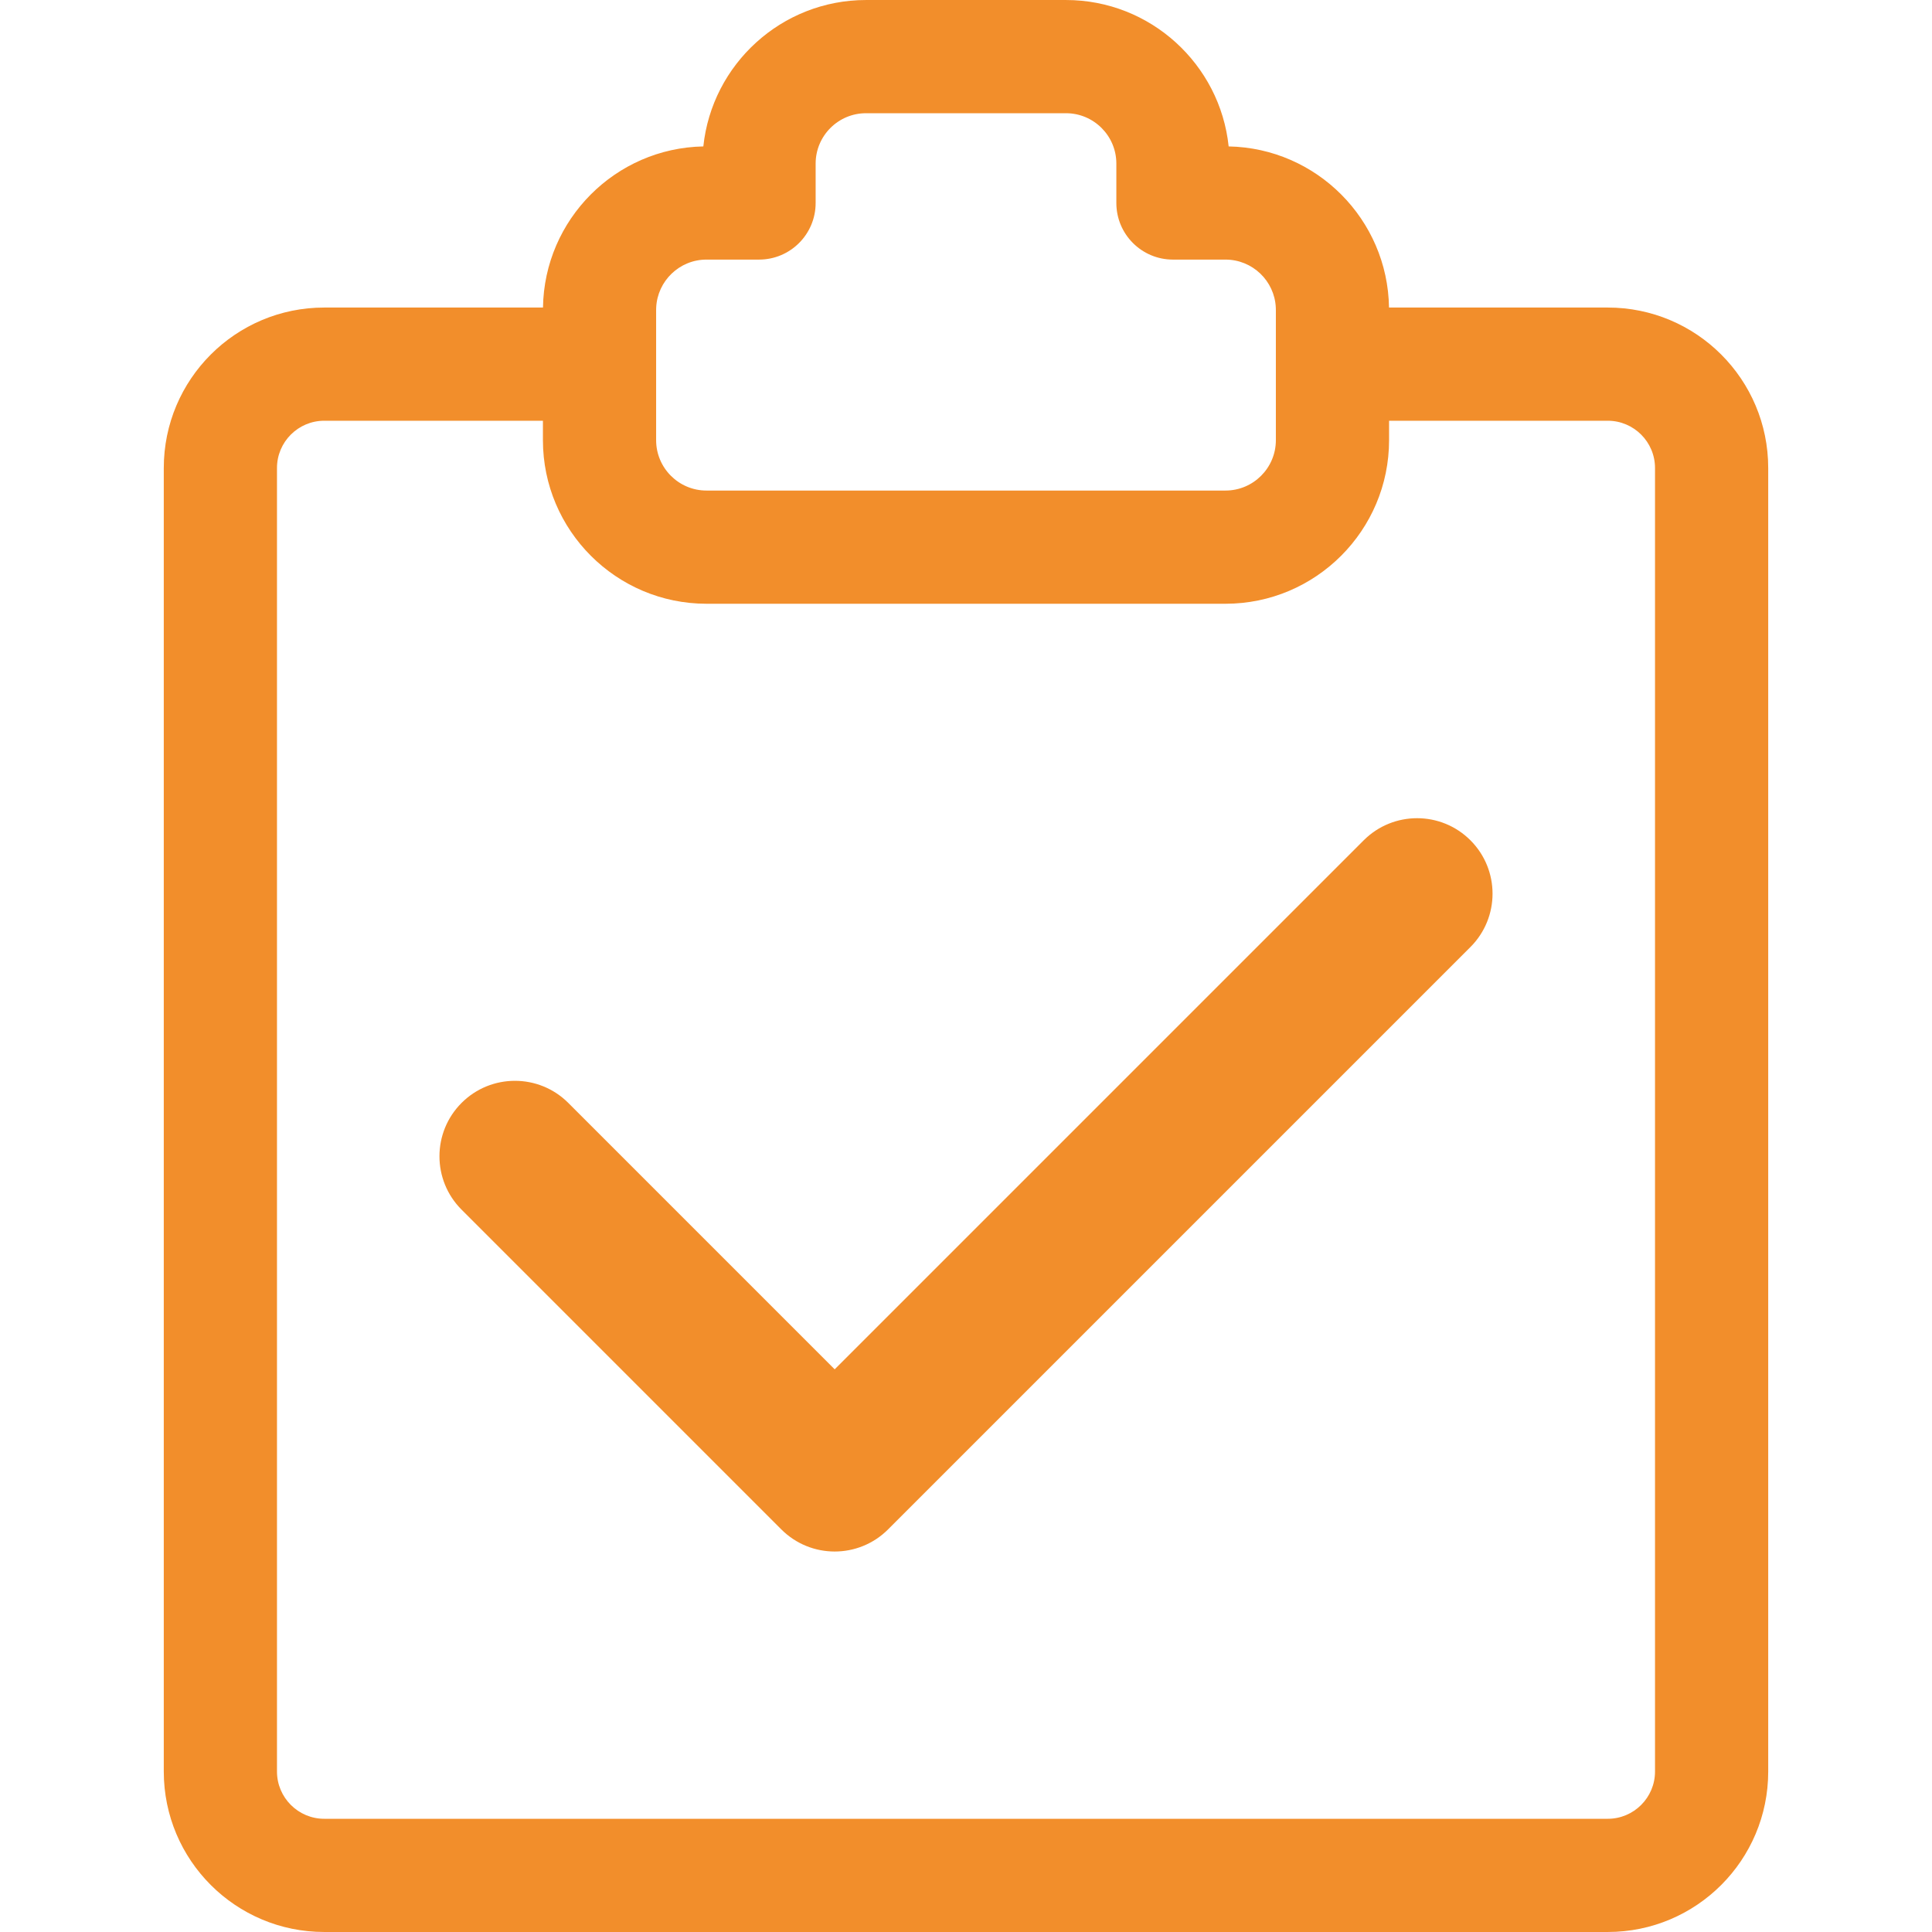 <?xml version="1.0" standalone="no"?><!DOCTYPE svg PUBLIC "-//W3C//DTD SVG 1.1//EN" "http://www.w3.org/Graphics/SVG/1.1/DTD/svg11.dtd"><svg t="1740901332553" class="icon" viewBox="0 0 1024 1024" version="1.1" xmlns="http://www.w3.org/2000/svg" p-id="77400" xmlns:xlink="http://www.w3.org/1999/xlink" width="200" height="200"><path d="M722.794 445.378L442.403 725.77l-141.197-141.2c-15.62-15.619-40.947-15.621-56.568 0-15.621 15.621-15.621 40.947 0 56.568l169.481 169.483c7.811 7.812 18.046 11.716 28.284 11.716 10.237 0 20.474-3.905 28.284-11.716l308.675-308.675c15.621-15.621 15.621-40.947 0-56.568s-40.947-15.621-56.568 0z" p-id="77401" fill="#f28e2b"></path><path d="M852.153 163.004H736.204c-0.681-46.657-38.378-84.514-84.987-85.398-4.558-43.546-41.485-77.6-86.219-77.6H458.999c-44.732 0-81.66 34.054-86.218 77.6-46.605 0.888-84.307 38.744-84.987 85.398H171.846c-46.965 0-85.038 38.073-85.038 85.039v690.912c0 46.966 38.073 85.039 85.038 85.039h680.307c46.964 0 85.038-38.073 85.038-85.039V248.043c0-46.966-38.074-85.039-85.038-85.039z m-477.699-25.415h27.854c16.567 0 29.999-13.431 29.999-30v-20.89c0-14.719 11.975-26.693 26.692-26.693h105.999c14.719 0 26.693 11.975 26.693 26.693v20.891c0 16.568 13.432 30 30 30h27.854c14.29 0 25.99 11.288 26.66 25.415 0.02 0.424 0.032 0.849 0.032 1.278V233.311c0 14.718-11.974 26.692-26.692 26.692H374.454c-14.719 0-26.693-11.974-26.693-26.692V164.283c0-0.429 0.012-0.854 0.032-1.278 0.669-14.128 12.371-25.416 26.661-25.416z m502.737 801.366c0 13.806-11.231 25.039-25.038 25.039H171.846c-13.807 0-25.039-11.233-25.039-25.039V248.043c0-13.807 11.232-25.04 25.039-25.04h115.916v10.307c0 47.802 38.89 86.691 86.692 86.691h275.091c47.803 0 86.691-38.889 86.691-86.691v-10.307h115.917c13.807 0 25.038 11.233 25.038 25.04v690.912z" fill="#f28e2b" p-id="77402"></path></svg>